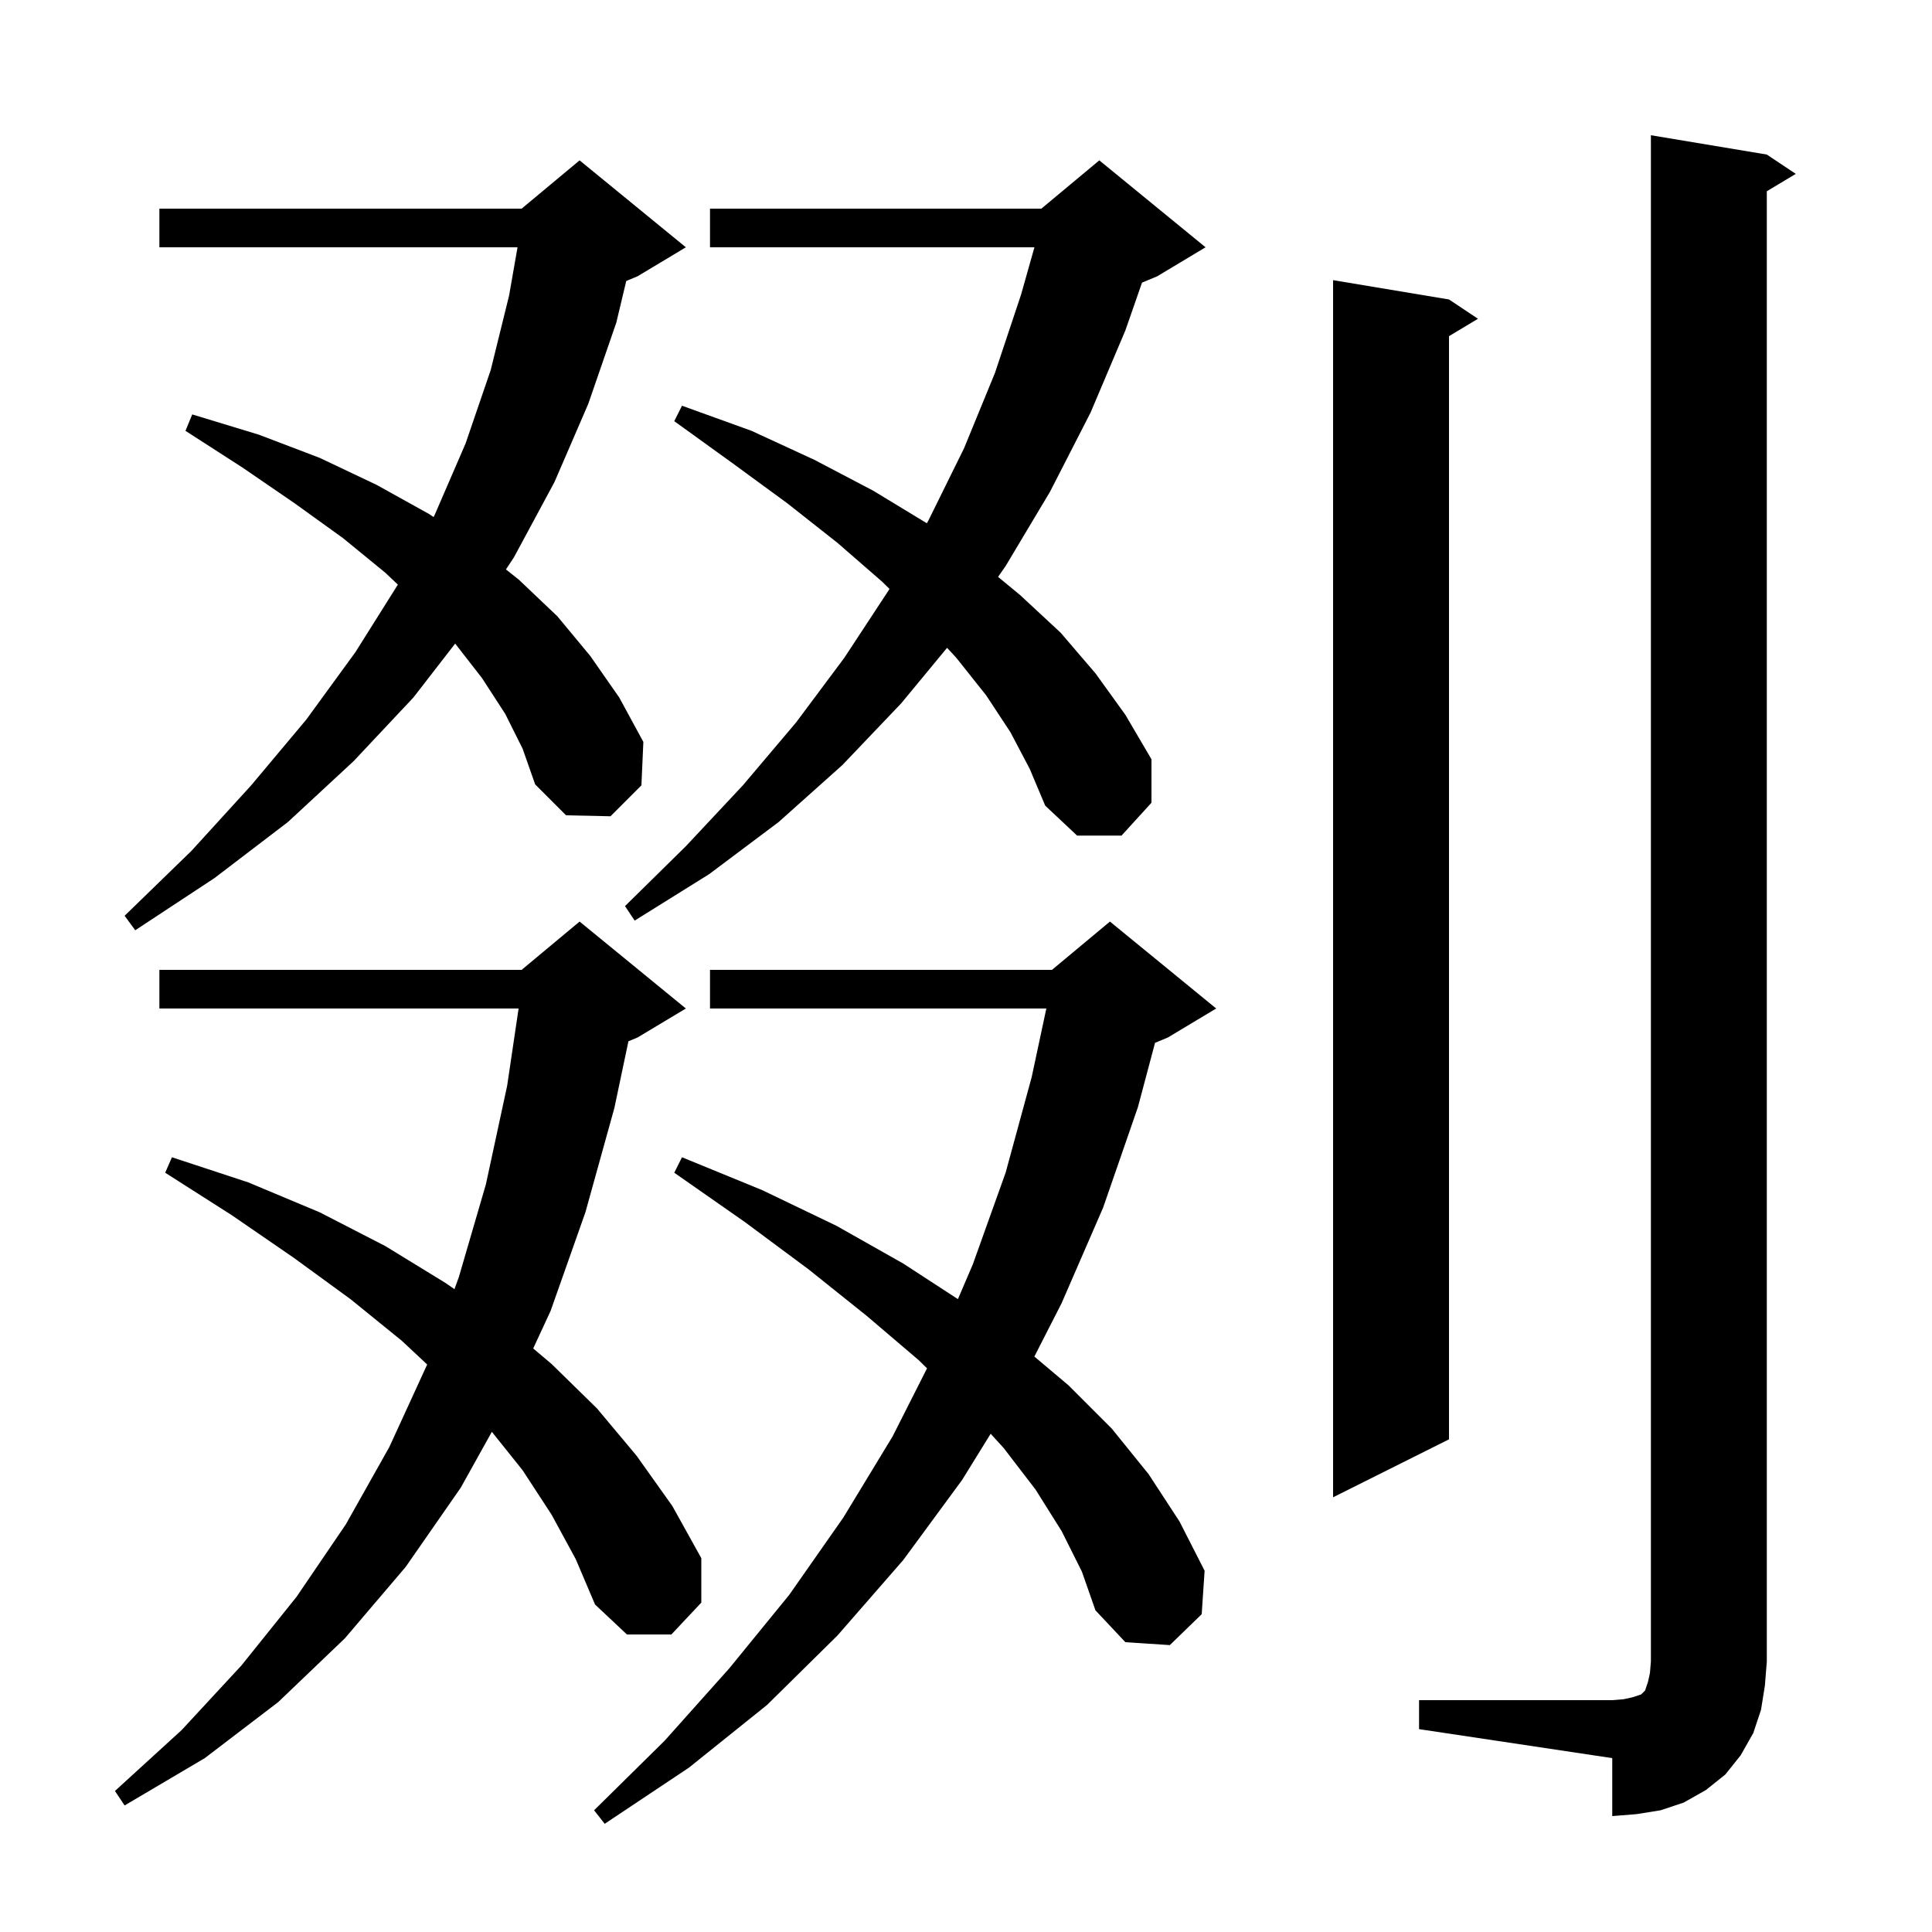 <svg xmlns="http://www.w3.org/2000/svg" xmlns:xlink="http://www.w3.org/1999/xlink" version="1.1" baseProfile="full" viewBox="0 0 200 200" width="200" height="200">
<g fill="black">
<path d="M 109.9 158.5 L 107.2 154.2 L 103.9 149.9 L 102.553 148.422 L 99.6 153.2 L 93.5 161.5 L 86.7 169.3 L 79.4 176.5 L 71.3 183.0 L 62.6 188.8 L 61.5 187.4 L 68.8 180.2 L 75.5 172.7 L 81.7 165.1 L 87.3 157.1 L 92.4 148.7 L 95.966 141.648 L 95.1 140.8 L 89.7 136.2 L 83.7 131.4 L 77.1 126.5 L 69.8 121.4 L 70.6 119.8 L 78.9 123.2 L 86.6 126.9 L 93.5 130.8 L 99.163 134.486 L 100.7 130.9 L 104.1 121.4 L 106.8 111.5 L 108.317 104.4 L 73.5 104.4 L 73.5 100.4 L 108.9 100.4 L 114.9 95.4 L 125.9 104.4 L 120.9 107.4 L 119.568 107.955 L 117.8 114.6 L 114.2 125.0 L 109.9 134.9 L 107.077 140.429 L 110.6 143.4 L 115.1 147.9 L 118.9 152.6 L 122.1 157.5 L 124.7 162.6 L 124.4 167.1 L 121.1 170.3 L 116.5 170.0 L 113.4 166.7 L 112.0 162.7 Z M 146.9 176.0 L 166.9 176.0 L 168.1 175.9 L 169.0 175.7 L 169.9 175.4 L 170.3 175.0 L 170.6 174.1 L 170.8 173.2 L 170.9 172.0 L 170.9 14.0 L 182.9 16.0 L 185.9 18.0 L 182.9 19.8 L 182.9 172.0 L 182.7 174.5 L 182.3 177.0 L 181.5 179.4 L 180.2 181.7 L 178.6 183.7 L 176.6 185.3 L 174.3 186.6 L 171.9 187.4 L 169.4 187.8 L 166.9 188.0 L 166.9 182.0 L 146.9 179.0 Z M 57.1 156.8 L 54.1 152.2 L 50.917 148.222 L 47.7 154.0 L 42.0 162.2 L 35.7 169.6 L 28.8 176.2 L 21.2 182.0 L 12.9 186.9 L 11.9 185.4 L 18.8 179.1 L 25.0 172.4 L 30.7 165.3 L 35.8 157.8 L 40.3 149.8 L 44.2 141.3 L 44.218 141.251 L 41.6 138.8 L 36.3 134.5 L 30.4 130.2 L 24.0 125.8 L 17.1 121.4 L 17.8 119.8 L 25.7 122.4 L 33.1 125.5 L 39.9 129.0 L 46.1 132.8 L 47.046 133.452 L 47.5 132.2 L 50.3 122.6 L 52.5 112.4 L 53.685 104.4 L 16.5 104.4 L 16.5 100.4 L 54.0 100.4 L 60.0 95.4 L 71.0 104.4 L 66.0 107.4 L 65.054 107.794 L 63.6 114.7 L 60.6 125.5 L 57.0 135.7 L 55.198 139.591 L 57.1 141.2 L 61.8 145.8 L 65.9 150.7 L 69.6 155.9 L 72.6 161.3 L 72.6 165.9 L 69.5 169.2 L 64.9 169.2 L 61.6 166.1 L 59.6 161.4 Z M 150.0 31.0 L 153.0 33.0 L 150.0 34.8 L 150.0 149.0 L 138.0 155.0 L 138.0 29.0 Z M 52.3 73.9 L 49.9 70.2 L 47.119 66.624 L 42.8 72.2 L 36.6 78.8 L 29.8 85.1 L 22.2 90.9 L 14.0 96.3 L 12.9 94.8 L 19.8 88.1 L 26.0 81.3 L 31.7 74.5 L 36.8 67.5 L 41.187 60.521 L 39.9 59.3 L 35.5 55.7 L 30.5 52.1 L 25.1 48.4 L 19.2 44.6 L 19.9 42.9 L 26.8 45.0 L 33.1 47.4 L 39.0 50.2 L 44.4 53.2 L 44.882 53.524 L 45.0 53.3 L 48.2 45.9 L 50.8 38.3 L 52.7 30.6 L 53.575 25.6 L 16.5 25.6 L 16.5 21.6 L 54.0 21.6 L 60.0 16.6 L 71.0 25.6 L 66.0 28.6 L 64.829 29.088 L 63.8 33.4 L 60.9 41.8 L 57.4 49.9 L 53.2 57.7 L 52.375 58.946 L 53.7 60.0 L 57.7 63.8 L 61.1 67.9 L 64.1 72.2 L 66.6 76.8 L 66.4 81.3 L 63.2 84.5 L 58.6 84.4 L 55.4 81.2 L 54.1 77.5 Z M 104.6 75.8 L 102.1 72.0 L 99.0 68.1 L 98.041 67.061 L 93.3 72.8 L 87.2 79.2 L 80.6 85.1 L 73.4 90.5 L 65.7 95.3 L 64.7 93.8 L 71.0 87.6 L 76.9 81.3 L 82.4 74.8 L 87.4 68.1 L 92.0 61.1 L 92.079 60.96 L 91.3 60.2 L 86.7 56.2 L 81.5 52.1 L 75.9 48.0 L 69.8 43.6 L 70.6 42.0 L 77.8 44.6 L 84.3 47.6 L 90.4 50.8 L 95.947 54.168 L 96.1 53.9 L 99.8 46.4 L 103.0 38.6 L 105.7 30.5 L 107.084 25.6 L 73.5 25.6 L 73.5 21.6 L 107.8 21.6 L 113.8 16.6 L 124.8 25.6 L 119.8 28.6 L 118.221 29.258 L 116.5 34.2 L 112.9 42.7 L 108.7 50.9 L 104.1 58.6 L 103.32 59.717 L 105.6 61.6 L 109.8 65.5 L 113.4 69.7 L 116.5 74.0 L 119.2 78.6 L 119.2 83.1 L 116.1 86.5 L 111.5 86.5 L 108.2 83.4 L 106.6 79.6 Z " />
</g>
</svg>
